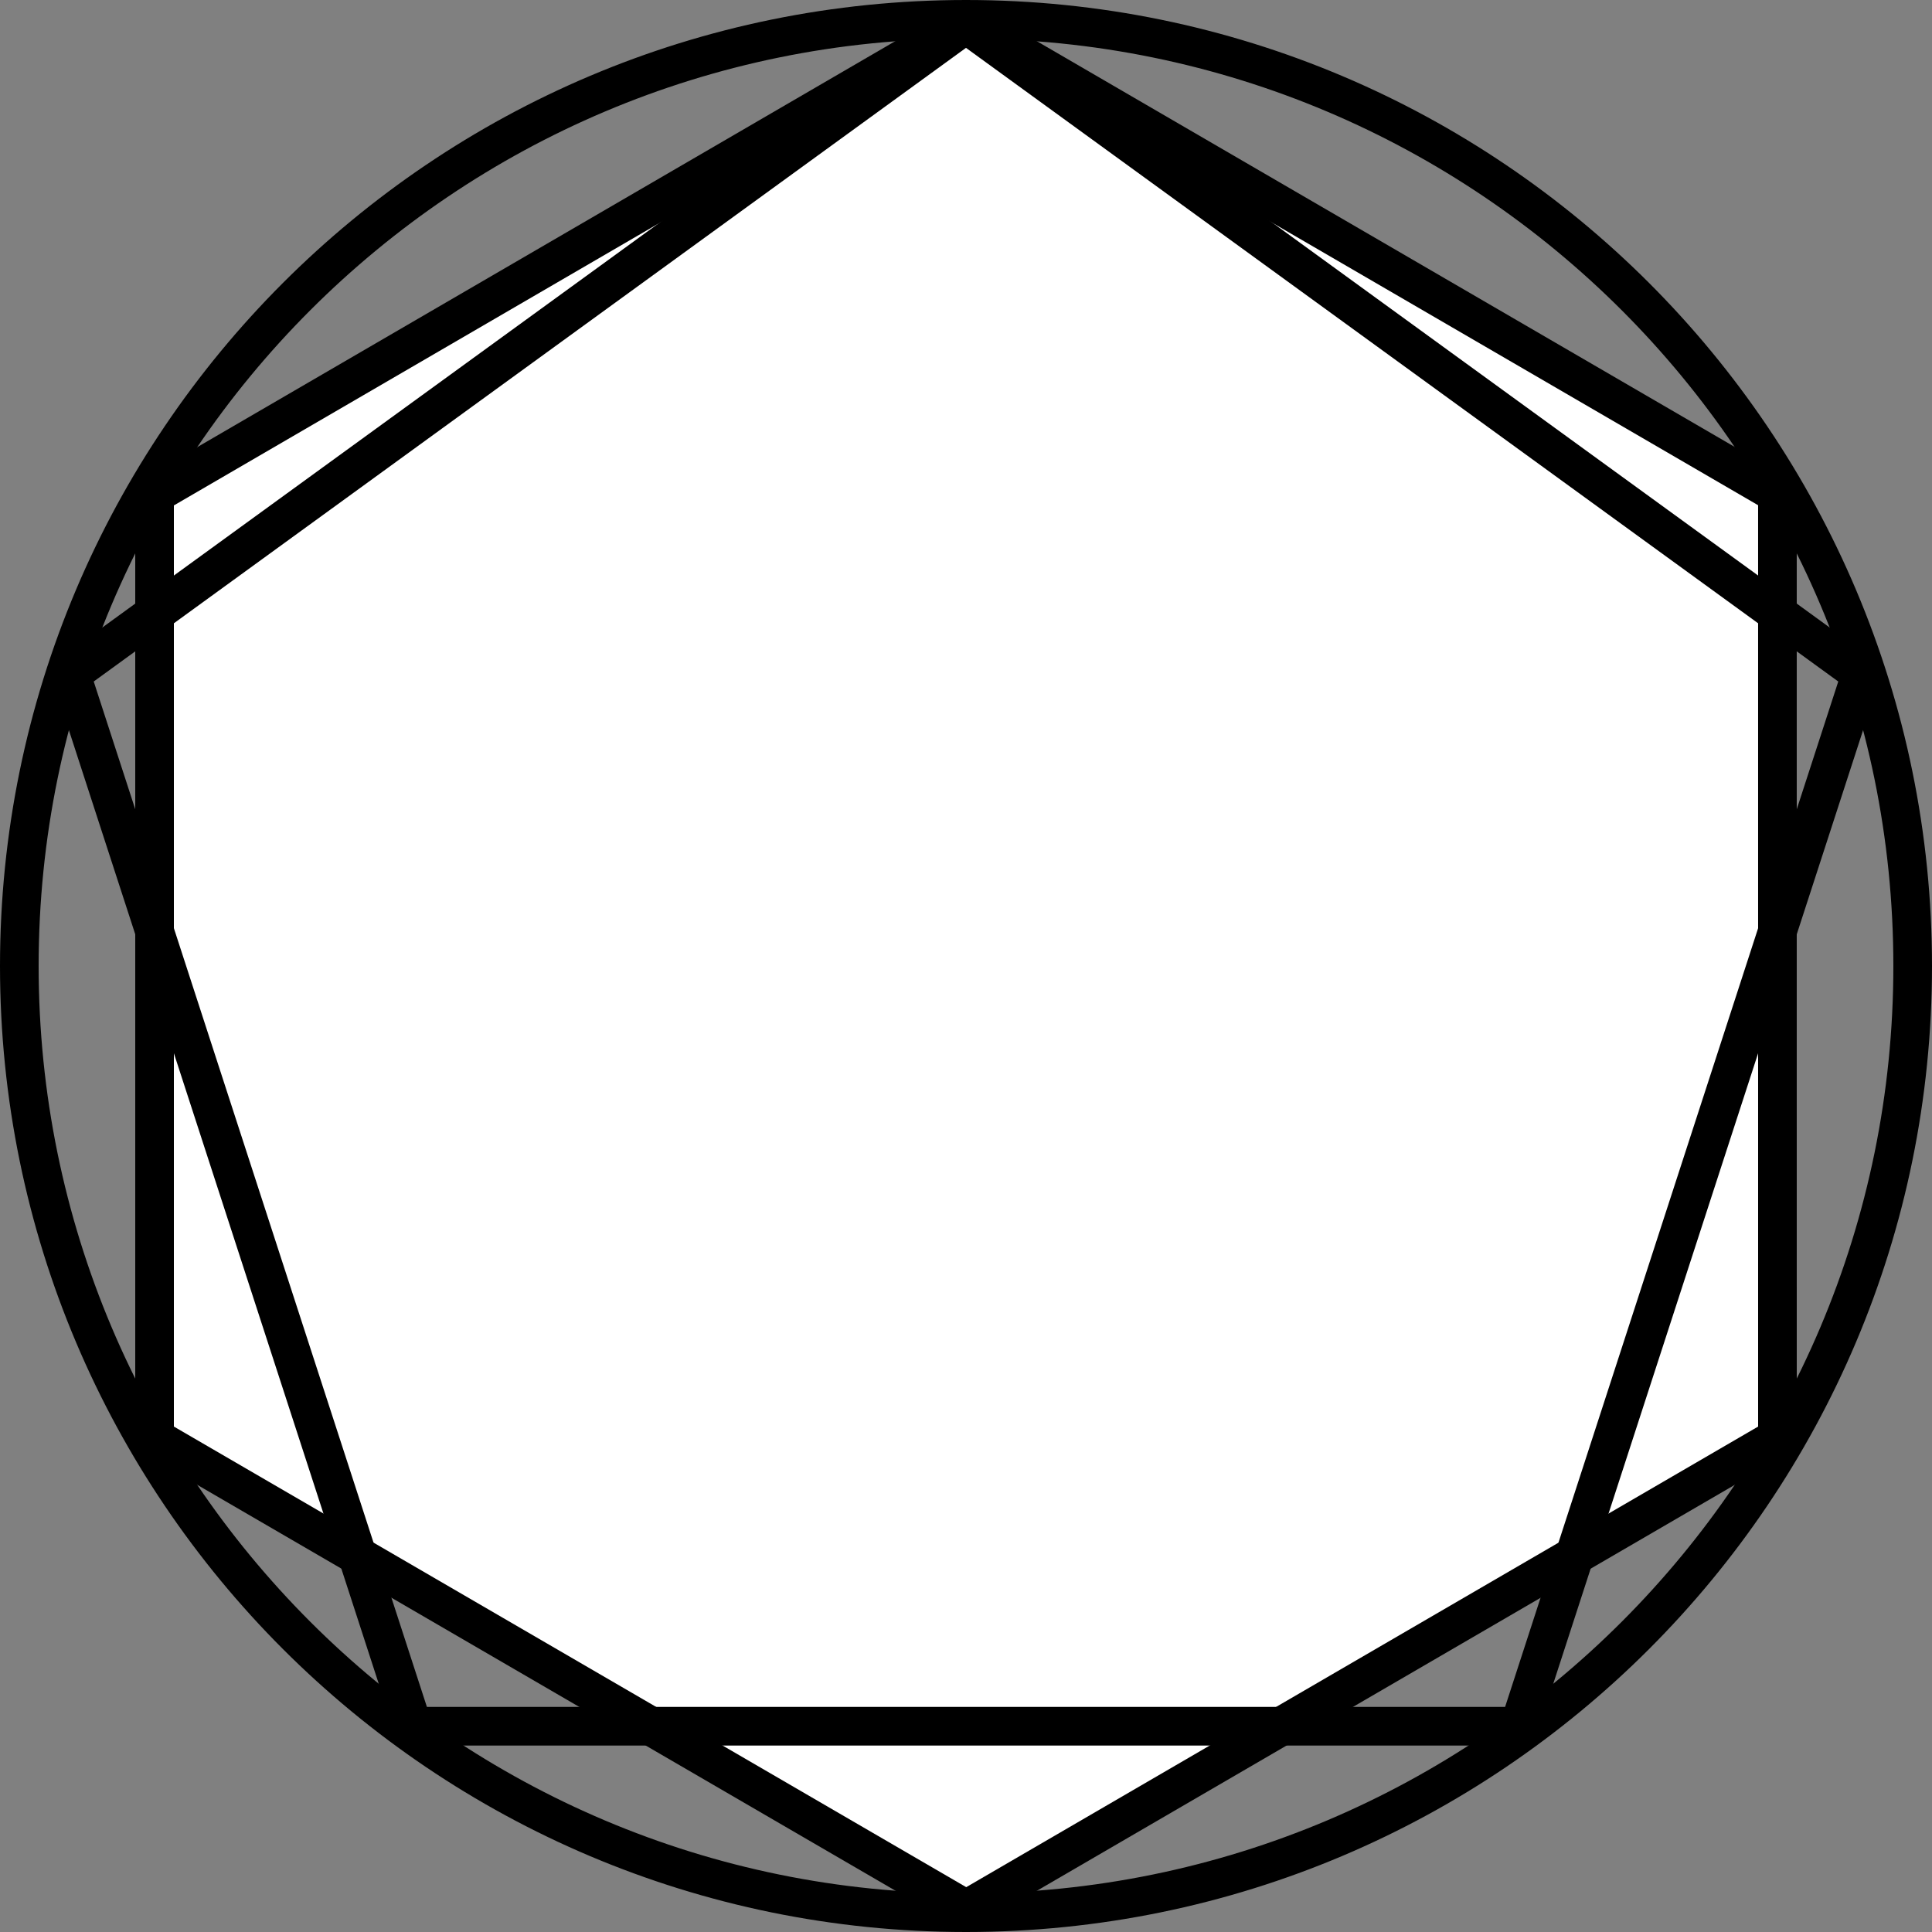 <svg width="100" height="100" viewBox="0 0 100 100" fill="none" xmlns="http://www.w3.org/2000/svg">
<rect x="0" y="0" width="100" height="100" fill="#808080" stroke="none"/>
<g id="arrow-icons">
<path id="quarter" d="M50 1C22.938 1 1 22.938 1 50L50 50L50 1Z" stroke-width="2" stroke-linecap="round" stroke-linejoin="round"/>
<g id="arrow-nipple">
<rect id="outer" x="30.5" y="5.5" width="39" height="39" rx="19.5" stroke="black" stroke-opacity="0.35"/>
<rect id="inner" x="41.167" y="9.5" width="19" height="19" rx="9.5" stroke="black" stroke-opacity="0.35"/>
</g>
<rect id="arrow-circle" x="36.499" y="10.504" width="27" height="27" rx="13.5"/>
<rect id="arrow-rect" x="40.5" y="14.5" width="19" height="19" rx="4.5" fill="" stroke="black"/>
<path id="arrow-diamond" d="M58.939 22.232L51.768 15.061C50.791 14.084 49.209 14.084 48.232 15.061L41.061 22.232C40.084 23.209 40.084 24.791 41.061 25.768L48.232 32.939C49.209 33.916 50.791 33.916 51.768 32.939L58.939 25.768C59.916 24.791 59.916 23.209 58.939 22.232Z" fill="" stroke="black"/>
<path id="arrow-hour" d="M45.744 20.591L45.583 20.755L45.602 20.983L46.866 36.584C40.918 38.013 36.5 43.416 36.5 49.857C36.5 57.387 42.539 63.5 50 63.5C57.461 63.5 63.5 57.387 63.5 49.857C63.5 43.416 59.082 38.013 53.133 36.584L54.398 20.983L54.417 20.755L54.255 20.591L50.355 16.648L50 16.289L49.644 16.648L45.744 20.591ZM57.3 49.857C57.3 53.941 54.026 57.243 50 57.243C45.974 57.243 42.7 53.941 42.7 49.857C42.7 45.773 45.974 42.471 50 42.471C54.026 42.471 57.3 45.773 57.3 49.857Z"/>
<path id="arrow-minute" d="M59 50C59 54.971 54.971 59 50 59C45.029 59 41 54.971 41 50C41 45.717 43.992 42.133 48 41.223V13H52V41.223C56.008 42.133 59 45.717 59 50Z"/>
<path id="circle" d="M50 1C77.062 1 99 22.938 99 50C99 77.062 77.062 99 50 99C22.938 99 1 77.062 1 50C1 22.938 22.938 1 50 1Z" stroke="black" stroke-width="2" stroke-linecap="round" stroke-linejoin="round"/>
<path id="hexagon" d="M50.012 98.836L8 74.414V25.586L50 1.157L91.999 25.575L92 74.414L50.012 98.836Z" stroke="black" stroke-width="2" stroke-linecap="round" fill="white"/>
<path id="pentagon" d="M3.676 34.893L49.999 1.241L96.324 34.893L78.63 89.35L21.37 89.35L3.676 34.893Z" stroke="black" stroke-width="2" stroke-linecap="round" stroke-linejoin="round"/>


<mask id="hex">
<path 
    stroke-width="2" stroke-linecap="round" stroke="white" fill="white"
    d="M50.012 98.836L8 74.414V25.586L50 1.157L91.999 25.575L92 74.414L50.012 98.836Z"/>
</mask>
</g>
</svg>
